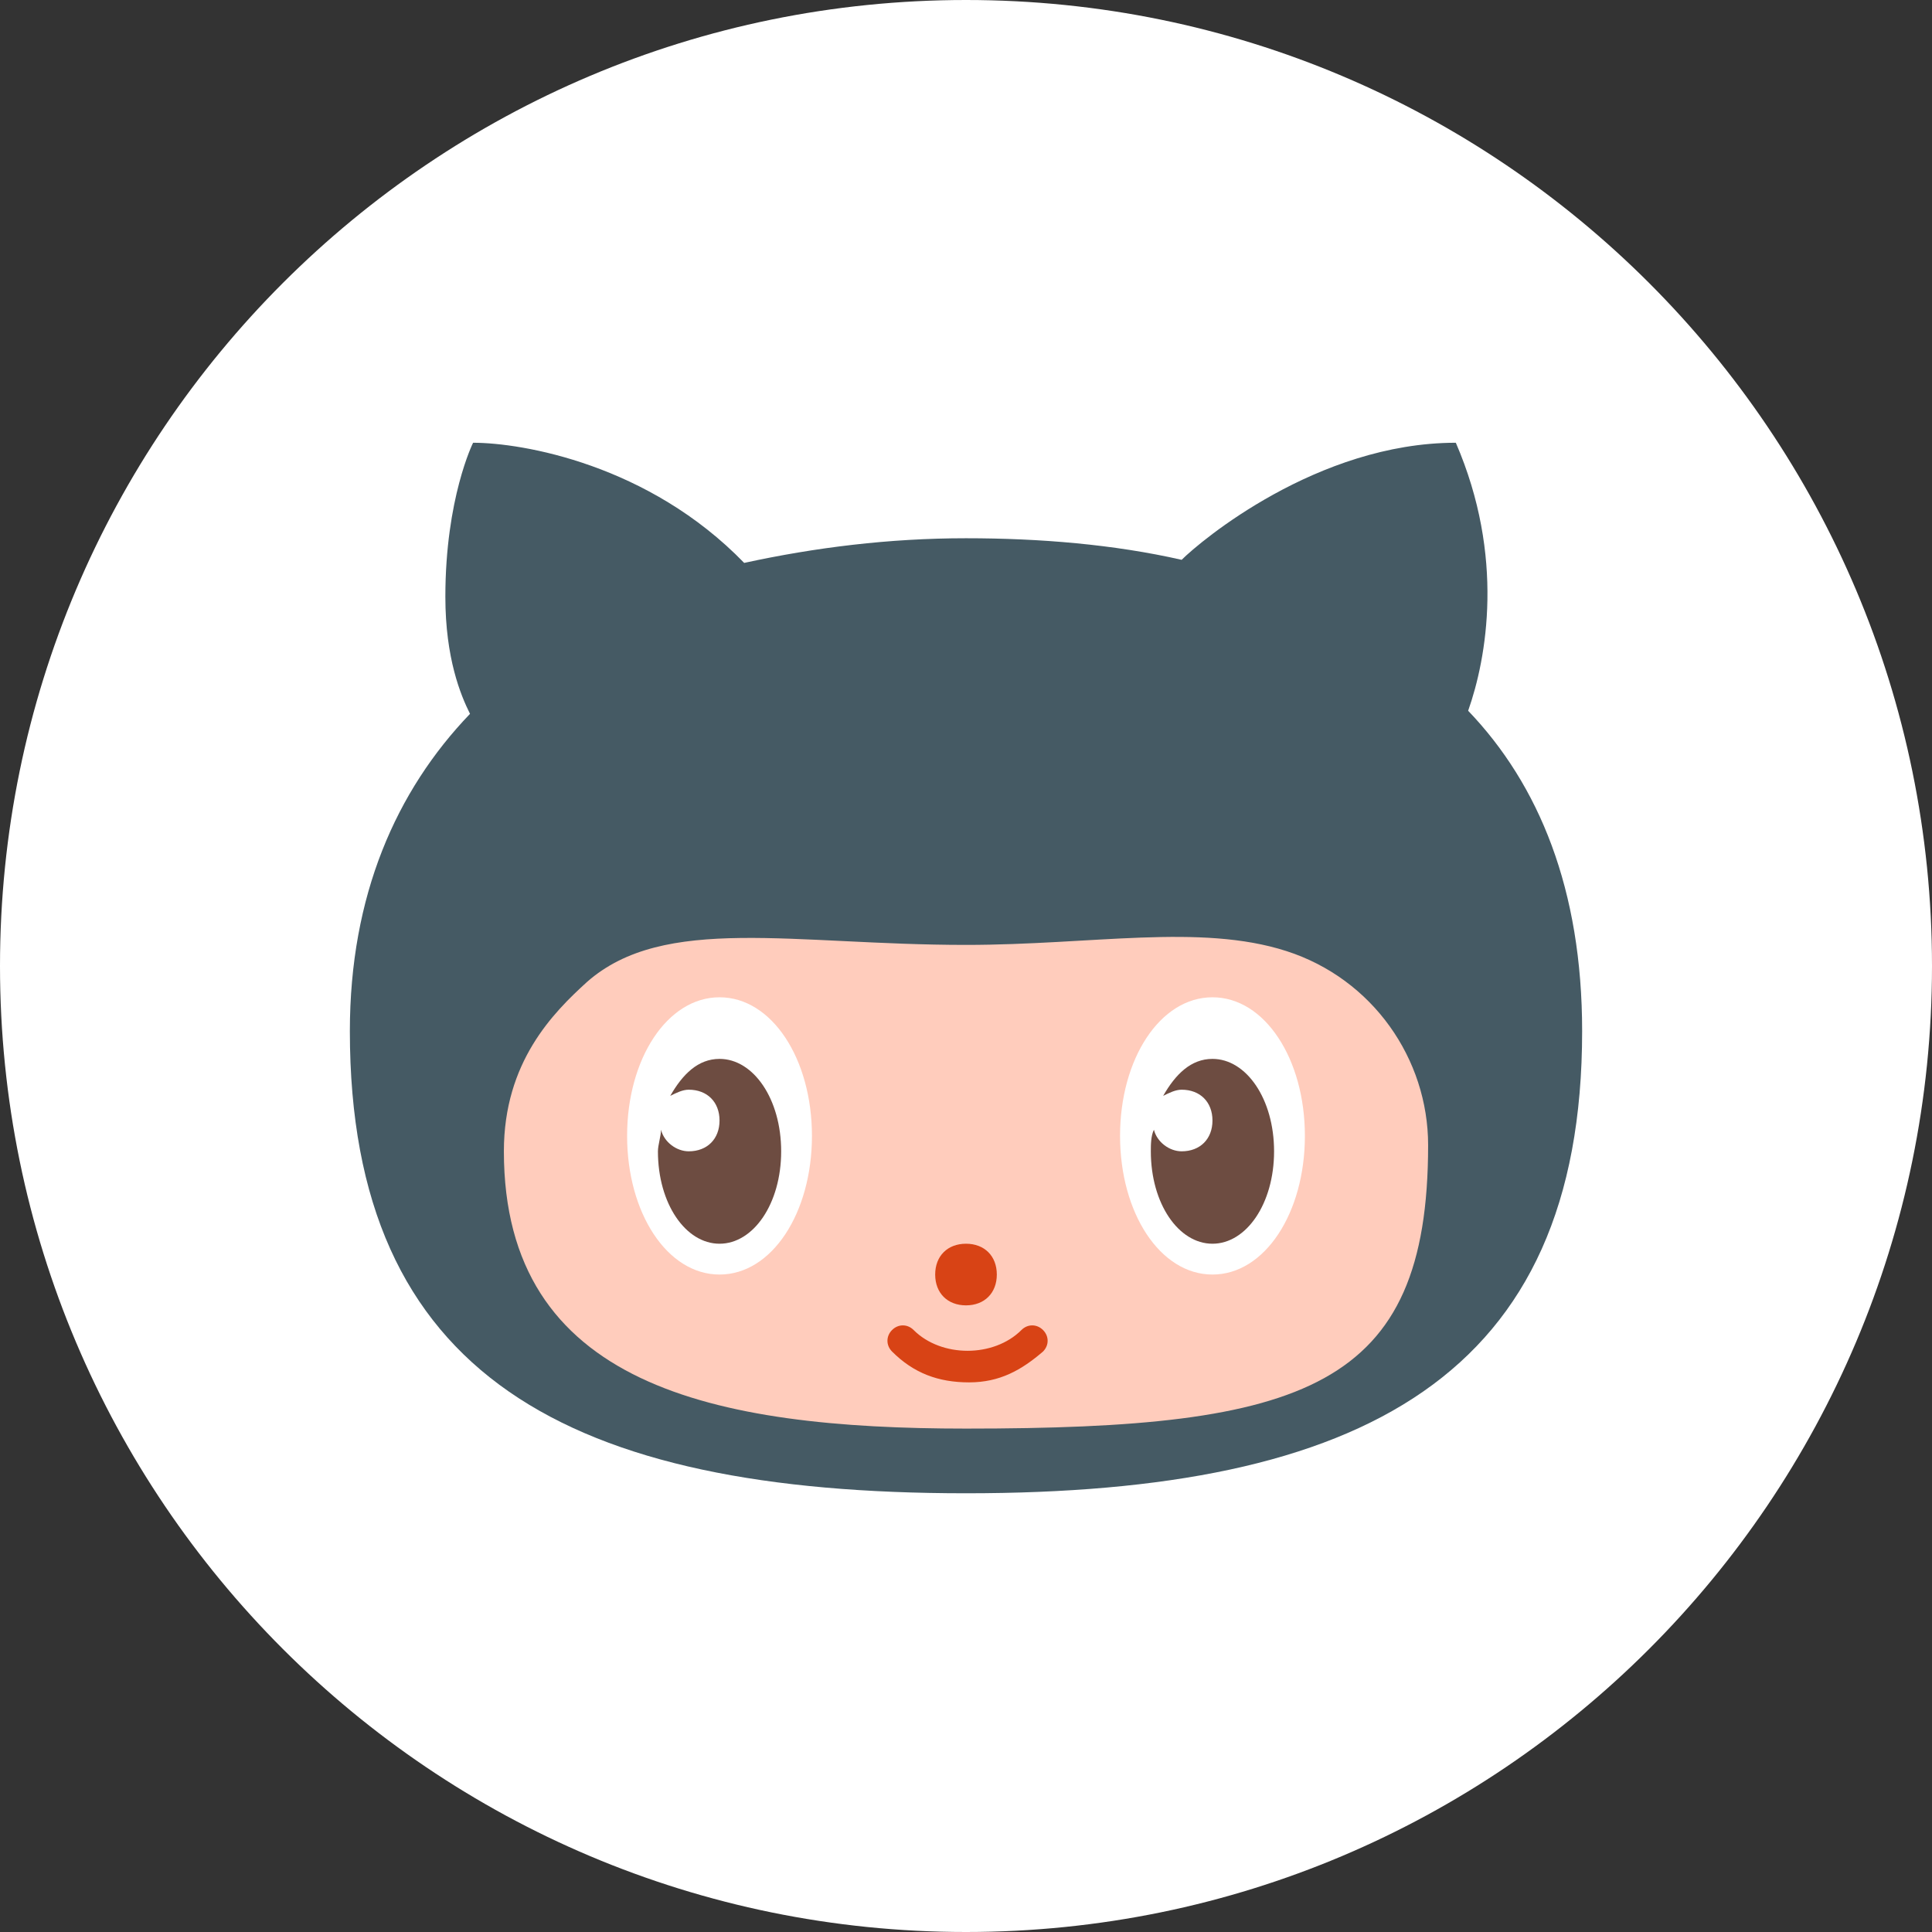 <?xml version="1.0" encoding="UTF-8"?>
<svg xmlns="http://www.w3.org/2000/svg" xmlns:xlink="http://www.w3.org/1999/xlink" viewBox="0 0 240 240" width="240px" height="240px">
<rect x="0" y="0" width="240" height="240" fill="#333333" stroke="none"/>
<g id="surface4577224">
<path style=" stroke:none;fill-rule:nonzero;fill:rgb(100%,100%,100%);fill-opacity:1;" d="M 120 240 C 53.727 240 0 186.273 0 120 C 0 53.727 53.727 0 120 0 C 186.273 0 240 53.727 240 120 C 240 186.273 186.273 240 120 240 Z M 120 240 "/>
<path style=" stroke:none;fill-rule:nonzero;fill:rgb(27.059%,35.294%,39.216%);fill-opacity:1;" d="M 182.379 88.293 C 184.676 81.789 186.973 69.16 180.848 55 C 163.629 55 149.086 67.246 146.789 69.543 C 138.371 67.629 129.184 66.863 120 66.863 C 110.434 66.863 101.246 68.012 92.445 69.926 C 80.582 57.68 64.891 55 58.77 55 C 58.77 55 55.324 61.887 55.324 74.137 C 55.324 81.789 57.238 86.383 58.387 88.676 C 49.199 98.246 43.461 111.258 43.461 128.094 C 43.461 170.957 70.633 185.5 120 185.5 C 169.367 185.5 196.539 170.957 196.539 128.094 C 196.539 110.492 191.184 97.48 182.379 88.293 Z M 182.379 88.293 "/>
<path style=" stroke:none;fill-rule:nonzero;fill:rgb(100%,80%,73.725%);fill-opacity:1;" d="M 120 177.465 C 88.617 177.465 62.594 172.105 62.594 143.02 C 62.594 131.922 68.719 125.801 72.93 121.973 C 82.496 113.555 98.57 117.379 120 117.379 C 135.691 117.379 149.086 114.699 159.801 118.145 C 170.516 121.59 177.406 131.539 177.406 142.254 C 177.406 172.488 162.098 177.465 120 177.465 Z M 120 177.465 "/>
<path style=" stroke:none;fill-rule:nonzero;fill:rgb(84.706%,26.275%,8.235%);fill-opacity:1;" d="M 123.828 158.328 C 123.828 160.625 122.297 162.156 120 162.156 C 117.703 162.156 116.172 160.625 116.172 158.328 C 116.172 156.031 117.703 154.5 120 154.5 C 122.297 154.5 123.828 156.031 123.828 158.328 Z M 129.566 167.895 C 130.332 167.129 130.332 165.98 129.566 165.219 C 128.801 164.453 127.652 164.453 126.887 165.219 C 123.445 168.66 116.938 168.66 113.492 165.219 C 112.73 164.453 111.582 164.453 110.816 165.219 C 110.051 165.98 110.051 167.129 110.816 167.895 C 113.492 170.574 116.555 171.723 120.383 171.723 C 124.211 171.723 126.887 170.191 129.566 167.895 Z M 129.566 167.895 "/>
<path style=" stroke:none;fill-rule:nonzero;fill:rgb(100%,100%,100%);fill-opacity:1;" d="M 100.863 141.105 C 100.863 150.676 95.891 158.328 89.383 158.328 C 82.879 158.328 77.902 150.676 77.902 141.105 C 77.902 131.539 82.879 123.887 89.383 123.887 C 95.891 123.887 100.863 131.539 100.863 141.105 Z M 150.617 123.887 C 144.109 123.887 139.137 131.539 139.137 141.105 C 139.137 150.676 144.109 158.328 150.617 158.328 C 157.121 158.328 162.098 150.676 162.098 141.105 C 162.098 131.539 157.121 123.887 150.617 123.887 Z M 150.617 123.887 "/>
<path style=" stroke:none;fill-rule:nonzero;fill:rgb(42.745%,29.804%,25.49%);fill-opacity:1;" d="M 158.27 143.02 C 158.27 149.527 154.824 154.5 150.617 154.5 C 146.406 154.5 142.961 149.527 142.961 143.02 C 142.961 142.254 142.961 141.105 143.344 140.34 C 143.727 141.871 145.258 143.02 146.789 143.02 C 149.086 143.02 150.617 141.488 150.617 139.195 C 150.617 136.898 149.086 135.367 146.789 135.367 C 146.023 135.367 145.258 135.75 144.492 136.133 C 146.023 133.453 147.938 131.539 150.617 131.539 C 154.824 131.539 158.27 136.516 158.27 143.02 Z M 89.383 131.539 C 86.707 131.539 84.793 133.453 83.262 136.133 C 84.027 135.75 84.793 135.367 85.559 135.367 C 87.852 135.367 89.383 136.898 89.383 139.195 C 89.383 141.488 87.852 143.02 85.559 143.02 C 84.027 143.02 82.496 141.871 82.113 140.34 C 82.113 141.105 81.73 142.254 81.73 143.02 C 81.73 149.527 85.176 154.5 89.383 154.5 C 93.594 154.5 97.039 149.527 97.039 143.02 C 97.039 136.516 93.594 131.539 89.383 131.539 Z M 89.383 131.539 "/>
</g>
</svg>

